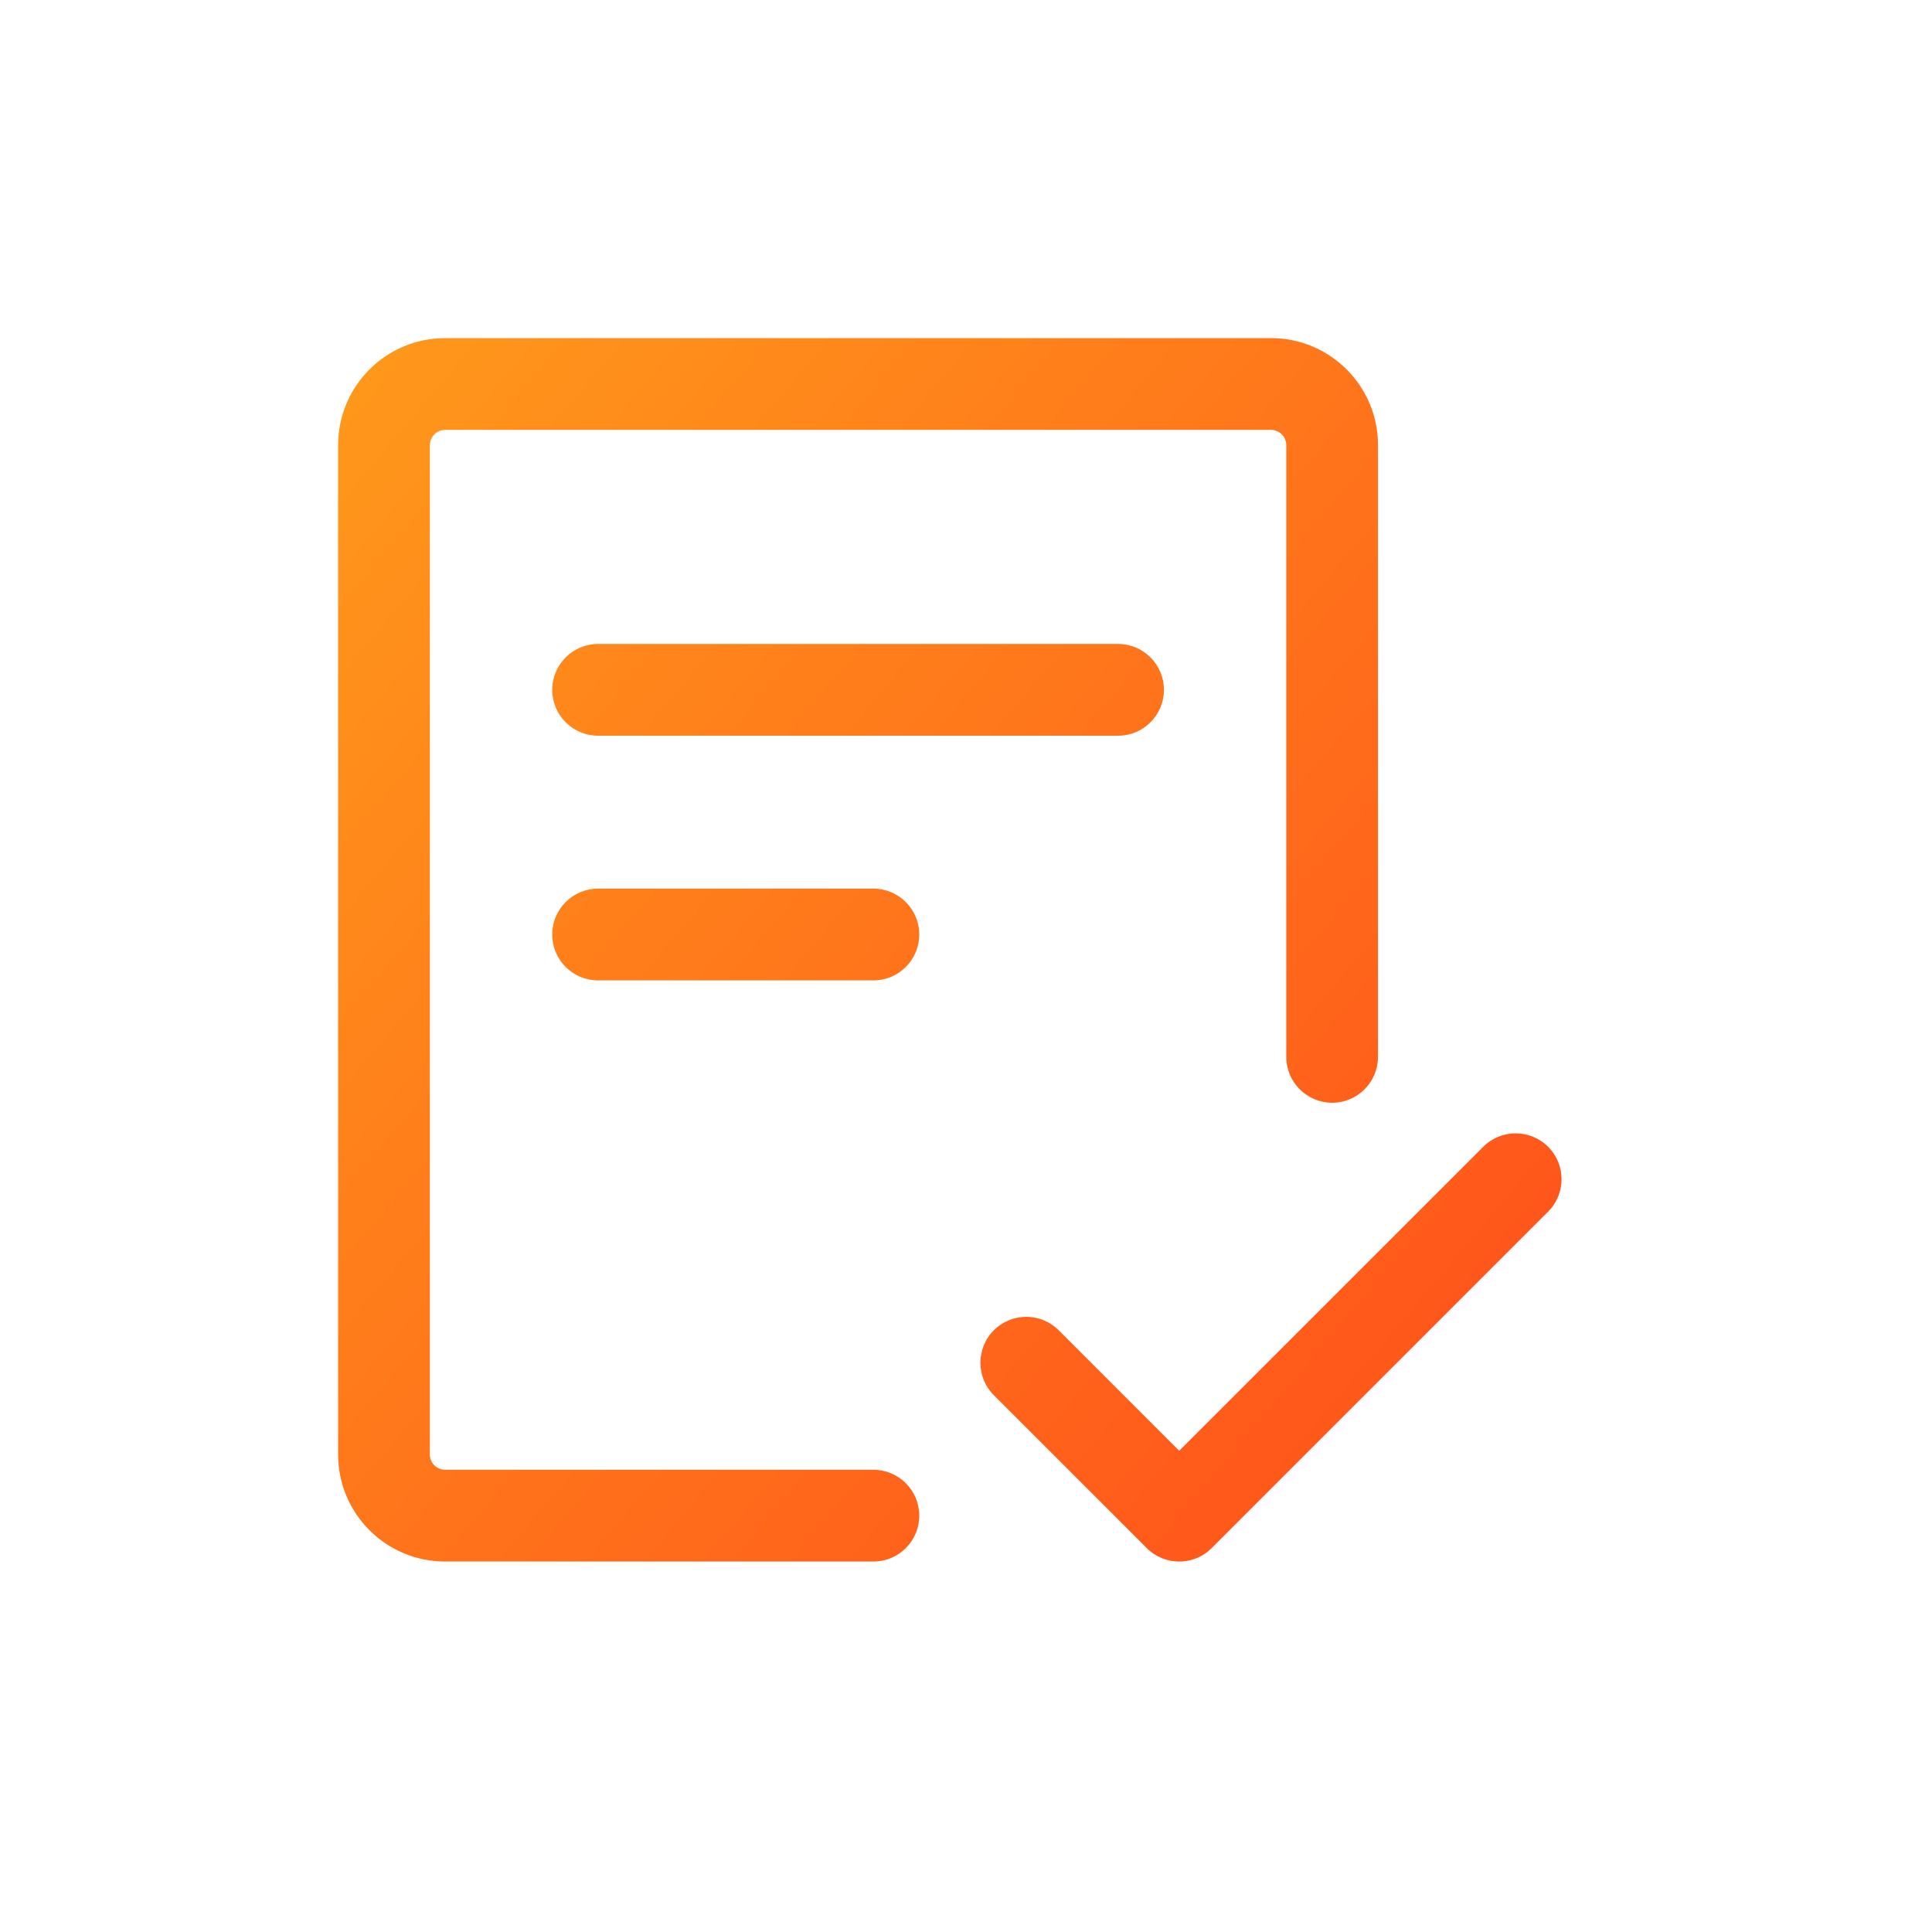 <svg width="40" height="40" viewBox="0 0 40 40" fill="none" xmlns="http://www.w3.org/2000/svg">
<path d="M8.9 9.216C8.9 9.042 9.042 8.9 9.216 8.9H26.314C26.489 8.9 26.631 9.042 26.631 9.216V21.881C26.631 22.406 27.056 22.831 27.581 22.831C28.105 22.831 28.53 22.406 28.53 21.881V9.216C28.53 7.992 27.538 7 26.314 7H9.216C7.992 7 7 7.992 7 9.216V30.114C7 31.338 7.992 32.33 9.216 32.33H18.082C18.607 32.33 19.032 31.905 19.032 31.38C19.032 30.855 18.607 30.43 18.082 30.43H9.216C9.042 30.43 8.9 30.288 8.9 30.114V9.216Z" fill="url(#paint0_linear_2698_14576)"/>
<path d="M12.383 13.332C11.858 13.332 11.433 13.758 11.433 14.282C11.433 14.807 11.858 15.232 12.383 15.232H23.148C23.672 15.232 24.098 14.807 24.098 14.282C24.098 13.758 23.672 13.332 23.148 13.332H12.383Z" fill="url(#paint1_linear_2698_14576)"/>
<path d="M11.433 19.348C11.433 18.824 11.858 18.398 12.383 18.398H18.082C18.607 18.398 19.032 18.824 19.032 19.348C19.032 19.873 18.607 20.298 18.082 20.298H12.383C11.858 20.298 11.433 19.873 11.433 19.348Z" fill="url(#paint2_linear_2698_14576)"/>
<path d="M32.052 25.086C32.423 24.715 32.423 24.114 32.052 23.743C31.681 23.372 31.079 23.372 30.709 23.743L24.414 30.037L21.92 27.542C21.549 27.171 20.947 27.171 20.576 27.542C20.206 27.913 20.206 28.515 20.576 28.886L23.743 32.052C24.114 32.423 24.715 32.423 25.086 32.052L32.052 25.086Z" fill="url(#paint3_linear_2698_14576)"/>
<defs>
<linearGradient id="paint0_linear_2698_14576" x1="-1" y1="-0.5" x2="37.5" y2="32" gradientUnits="userSpaceOnUse">
<stop stop-color="#FFB11B"/>
<stop offset="1" stop-color="#FF441B"/>
</linearGradient>
<linearGradient id="paint1_linear_2698_14576" x1="-1" y1="-0.5" x2="37.5" y2="32" gradientUnits="userSpaceOnUse">
<stop stop-color="#FFB11B"/>
<stop offset="1" stop-color="#FF441B"/>
</linearGradient>
<linearGradient id="paint2_linear_2698_14576" x1="-1" y1="-0.5" x2="37.5" y2="32" gradientUnits="userSpaceOnUse">
<stop stop-color="#FFB11B"/>
<stop offset="1" stop-color="#FF441B"/>
</linearGradient>
<linearGradient id="paint3_linear_2698_14576" x1="-1" y1="-0.5" x2="37.5" y2="32" gradientUnits="userSpaceOnUse">
<stop stop-color="#FFB11B"/>
<stop offset="1" stop-color="#FF441B"/>
</linearGradient>
</defs>
</svg>
